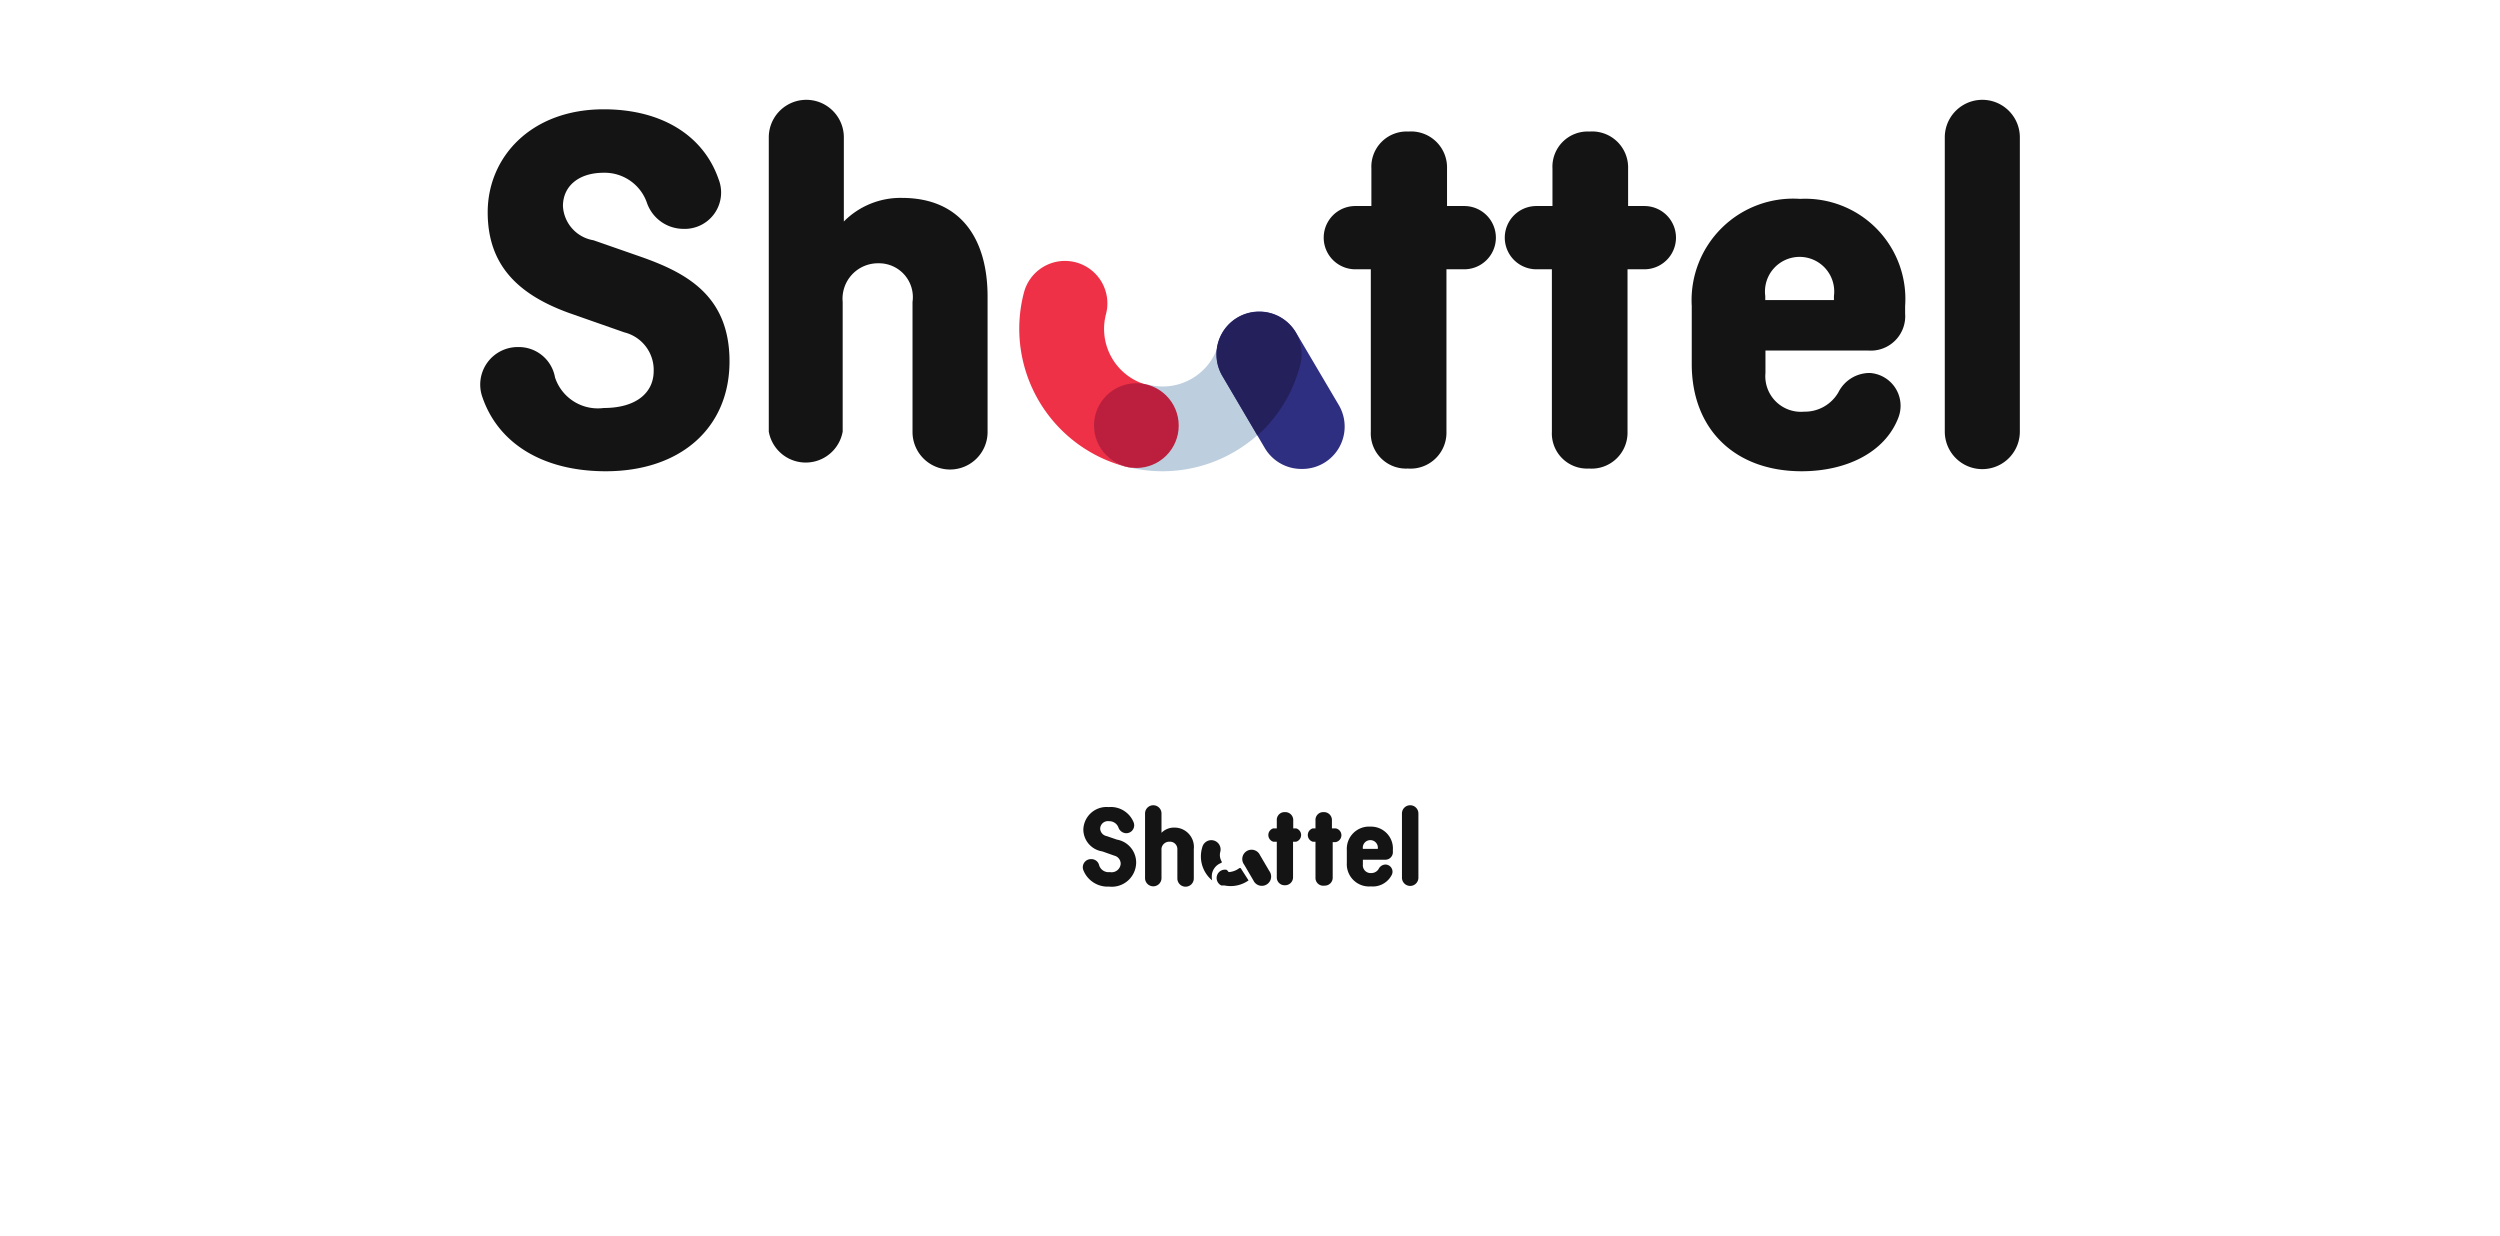 <svg id="Layer_1" data-name="Layer 1" xmlns="http://www.w3.org/2000/svg" viewBox="0 0 129.23 63.91"><title>se</title><rect width="129.23" height="63.91" style="fill:#fff"/><path d="M57.82,57.28a0.5,0.5,0,0,0-.49-0.34,0.4,0.4,0,0,0-.46.38,0.41,0.41,0,0,0,.34.39l0.52,0.18a1.2,1.2,0,0,1,1,1.19,1.26,1.26,0,0,1-1.4,1.24A1.35,1.35,0,0,1,56,59.47a0.42,0.42,0,0,1,.41-0.57,0.41,0.41,0,0,1,.41.33,0.51,0.51,0,0,0,.55.34,0.47,0.47,0,0,0,.56-0.42,0.43,0.43,0,0,0-.33-0.43l-0.62-.22A1.15,1.15,0,0,1,56,57.37a1.2,1.2,0,0,1,1.31-1.16,1.27,1.27,0,0,1,1.29.79,0.41,0.41,0,0,1-.4.56A0.44,0.44,0,0,1,57.82,57.28Z" transform="translate(0 -14.49)" style="fill:#141414"/><path d="M59.19,59.86V56.54a0.42,0.42,0,0,1,.85,0v1a0.9,0.9,0,0,1,.67-0.27,1,1,0,0,1,1,1.11v1.52a0.42,0.42,0,0,1-.85,0V58.39A0.38,0.38,0,0,0,60.45,58a0.4,0.4,0,0,0-.41.44v1.46A0.42,0.42,0,0,1,59.19,59.86Z" transform="translate(0 -14.49)" style="fill:#141414"/><path d="M65.82,57.31H66V56.89a0.4,0.4,0,0,1,.42-0.42,0.41,0.41,0,0,1,.43.42v0.42H67A0.36,0.36,0,0,1,67,58H66.84v1.83a0.41,0.41,0,0,1-.43.42A0.4,0.4,0,0,1,66,59.86V58H65.82A0.36,0.36,0,0,1,65.82,57.31Z" transform="translate(0 -14.49)" style="fill:#141414"/><path d="M67.86,57.31H68V56.89a0.4,0.4,0,0,1,.42-0.42,0.41,0.41,0,0,1,.43.42v0.42h0.19a0.36,0.36,0,0,1,0,.71H68.89v1.83a0.41,0.41,0,0,1-.43.42A0.4,0.4,0,0,1,68,59.86V58H67.86A0.36,0.36,0,0,1,67.86,57.31Z" transform="translate(0 -14.49)" style="fill:#141414"/><path d="M71.95,59.7a1.1,1.1,0,0,1-1.09.61,1.15,1.15,0,0,1-1.24-1.21V58.43a1.15,1.15,0,0,1,1.22-1.21A1.13,1.13,0,0,1,72,58.43v0.08a0.39,0.39,0,0,1-.42.42H70.45v0.25a0.4,0.4,0,0,0,.43.44,0.44,0.44,0,0,0,.39-0.22,0.4,0.4,0,0,1,.36-0.22A0.37,0.37,0,0,1,71.95,59.7Zm-1.5-1.33h0.77v0a0.39,0.39,0,1,0-.77,0v0Z" transform="translate(0 -14.49)" style="fill:#141414"/><path d="M73.32,56.54v3.32a0.42,0.42,0,0,1-.85,0V56.54A0.42,0.42,0,0,1,73.32,56.54Z" transform="translate(0 -14.49)" style="fill:#141414"/><path d="M65.21,60.28A0.48,0.48,0,0,1,64.79,60l-0.48-.82a0.48,0.48,0,1,1,.82-0.49l0.48,0.82A0.48,0.48,0,0,1,65.21,60.28Z" transform="translate(0 -14.49)" style="fill:#141414"/><path d="M64.13,59.36a0.24,0.24,0,0,1-.06,0,1,1,0,0,1-.56.21h0s-0.08-.12-0.12-0.12a0.43,0.43,0,0,0-.26.81h0.16A1.6,1.6,0,0,0,64.54,60Z" transform="translate(0 -14.49)" style="fill:#141414"/><path d="M62.64,59.79a0.74,0.74,0,0,1,.51-0.7l0-.07a0.65,0.65,0,0,1-.07-0.5,0.48,0.48,0,0,0-.93-0.24A1.61,1.61,0,0,0,62.66,60,0.74,0.74,0,0,1,62.64,59.79Z" transform="translate(0 -14.49)" style="fill:#141414"/><path d="M33.45,25a2.31,2.31,0,0,0-2.24-1.58c-1.33,0-2.11.72-2.11,1.72a1.89,1.89,0,0,0,1.58,1.77l2.38,0.83c2.38,0.83,4.65,2,4.65,5.43s-2.52,5.68-6.4,5.68c-3.21,0-5.54-1.41-6.37-3.82a1.94,1.94,0,0,1,1.86-2.6A1.9,1.9,0,0,1,28.69,34a2.33,2.33,0,0,0,2.52,1.58c1.69,0,2.58-.8,2.58-1.91a2,2,0,0,0-1.52-2l-2.85-1c-2.77-1-4.21-2.58-4.21-5.21,0-2.83,2.22-5.32,6-5.32,3,0,5.15,1.36,5.93,3.6a1.88,1.88,0,0,1-1.83,2.58A2,2,0,0,1,33.45,25Z" transform="translate(0 -14.49)" style="fill:#141414"/><path d="M39.74,36.8V21.59a1.94,1.94,0,0,1,3.88,0v4.35a4.12,4.12,0,0,1,3-1.22c3.08,0,4.43,2.16,4.43,5.1v7a1.94,1.94,0,0,1-3.88,0V30.1a1.75,1.75,0,0,0-1.75-2,1.83,1.83,0,0,0-1.86,2v6.7A1.94,1.94,0,0,1,39.74,36.8Z" transform="translate(0 -14.49)" style="fill:#141414"/><path d="M70.06,25.14h0.83V23.2a1.82,1.82,0,0,1,1.91-1.91,1.86,1.86,0,0,1,2,1.91v1.94h0.89a1.63,1.63,0,0,1,0,3.27H74.77V36.8a1.86,1.86,0,0,1-2,1.91,1.82,1.82,0,0,1-1.91-1.91V28.41H70.06A1.63,1.63,0,0,1,70.06,25.14Z" transform="translate(0 -14.49)" style="fill:#141414"/><path d="M79.42,25.14h0.83V23.2a1.82,1.82,0,0,1,1.91-1.91,1.86,1.86,0,0,1,2,1.91v1.94H85a1.63,1.63,0,0,1,0,3.27H84.13V36.8a1.86,1.86,0,0,1-2,1.91,1.82,1.82,0,0,1-1.91-1.91V28.41H79.42A1.63,1.63,0,0,1,79.42,25.14Z" transform="translate(0 -14.49)" style="fill:#141414"/><path d="M98.13,36.08c-0.69,1.8-2.69,2.77-5,2.77-3.44,0-5.68-2.16-5.68-5.54v-3a5.25,5.25,0,0,1,5.6-5.54,5.18,5.18,0,0,1,5.43,5.54v0.39a1.78,1.78,0,0,1-1.91,1.91H91.26v1.16a1.84,1.84,0,0,0,2,2,2,2,0,0,0,1.77-1,1.81,1.81,0,0,1,1.63-1A1.7,1.7,0,0,1,98.13,36.08ZM91.26,30H94.8V29.79a1.79,1.79,0,1,0-3.55,0V30Z" transform="translate(0 -14.49)" style="fill:#141414"/><path d="M104.41,21.59V36.8a1.94,1.94,0,0,1-3.88,0V21.59A1.94,1.94,0,0,1,104.41,21.59Z" transform="translate(0 -14.49)" style="fill:#141414"/><path d="M58.74,38.68a2.19,2.19,0,0,1-.56-0.07,7.37,7.37,0,0,1-5.25-9,2.19,2.19,0,1,1,4.24,1.12,3,3,0,0,0,2.13,3.66A2.19,2.19,0,0,1,58.74,38.68Z" transform="translate(0 -14.49)" style="fill:#ee3147"/><path d="M60.06,38.85a7.36,7.36,0,0,1-1.88-.25,2.16,2.16,0,0,1-1.51-2.68c0.31-1.17,2.63-1.56,2.63-1.56A3,3,0,0,0,63,32.24c0.31-1.17,1.51-.93,2.68-0.62,0.46,0.12.59-.31,0.87,0a1.85,1.85,0,0,1,.69,1.7A7.39,7.39,0,0,1,60.06,38.85Z" transform="translate(0 -14.49)" style="fill:#bdcede"/><path d="M67.27,38.73a2.19,2.19,0,0,1-1.89-1.08l-2.2-3.73A2.19,2.19,0,1,1,67,31.69l2.2,3.73A2.19,2.19,0,0,1,67.27,38.73Z" transform="translate(0 -14.49)" style="fill:#2f2f82"/><path d="M65.66,30.68a2.25,2.25,0,0,0-.43-0.07H65a2.2,2.2,0,0,0-1.81,3.31L65,37a7.34,7.34,0,0,0,2.2-3.6A2.19,2.19,0,0,0,65.66,30.68Z" transform="translate(0 -14.49)" style="fill:#24205b"/><circle cx="58.74" cy="22" r="2.19" style="fill:#bb1f3d"/></svg>